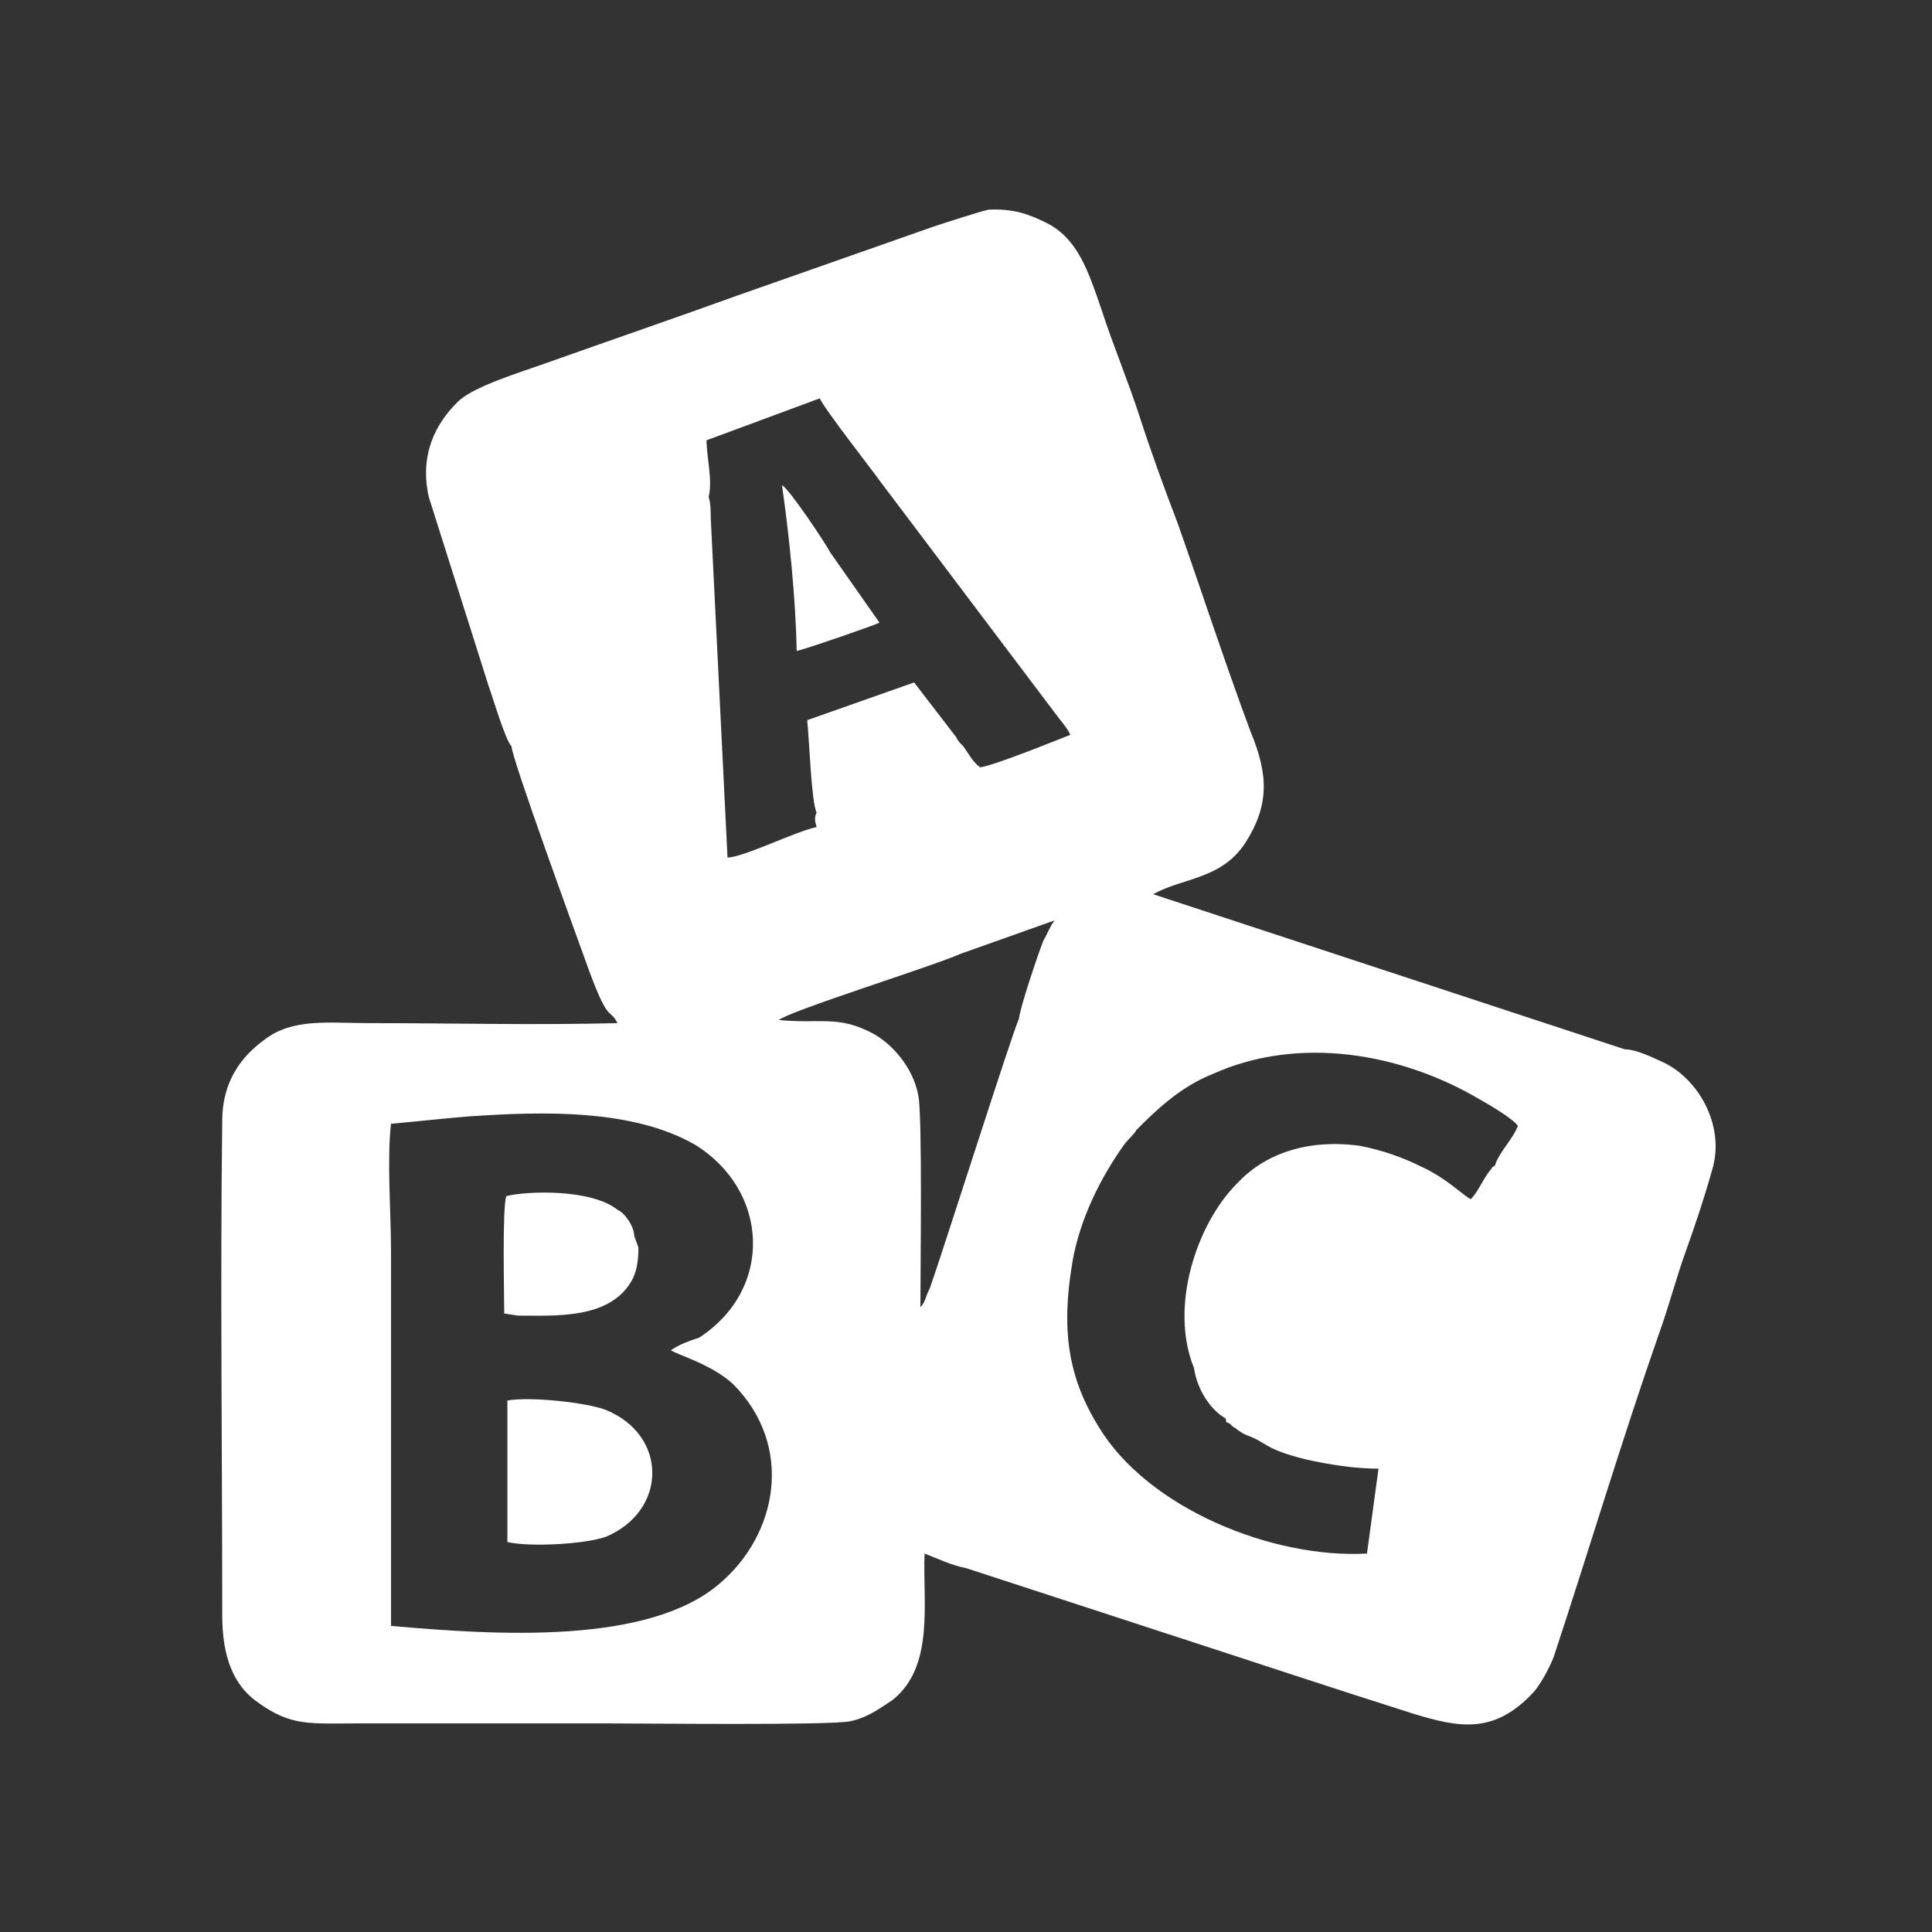 <?xml version="1.0" encoding="utf-8"?>
<!-- Generator: Adobe Illustrator 23.0.3, SVG Export Plug-In . SVG Version: 6.00 Build 0)  -->
<svg version="1.1" id="Layer_1" xmlns="http://www.w3.org/2000/svg" xmlns:xlink="http://www.w3.org/1999/xlink" x="0px" y="0px"
	 viewBox="0 0 184.3 184.3" style="enable-background:new 0 0 184.3 184.3;" xml:space="preserve">
<rect x="0" y="0" width="184.3" height="184.3" fill="#333333" stroke="none"/>
<style type="text/css">
	.st0{fill:#FFFFFF;}
</style>
<g id="Layer_x0020_1">
	<path class="st0" d="M116.9,135.3c0.2,0.5-0.2,0.2,0.4,0.5c0.2,0.2,0.4,0.4,0.5,0.4c0.5,0.4,0.7,0.5,1.1,0.7c2,0.7,1.6,1.3,5.6,2.3
		c2.2,0.5,4.7,0.9,7,0.9l-1.1,8.1c-9,0.5-20.9-4.3-25.6-12.1c-2.9-4.7-3.6-9.2-2.5-15.7c0.7-4.1,2.7-8.1,5-11.3
		c0.4-0.5,0.9-0.9,1.1-1.3c1.8-1.8,4.1-4.1,7.4-5.4c8.1-3.6,17.8-2,25.4,2.5c0.9,0.5,3.1,1.8,3.6,2.5c-0.5,1.3-1.8,2.5-2.2,3.8
		c-0.4,0.2-0.2,0.2-0.5,0.5c-0.7,0.9-1.1,2-1.8,2.7c-0.9-0.5-2.3-2-4.7-3.1c-1.8-0.9-3.8-1.6-5.9-2c-5.2-0.7-9.2,0.9-11.7,3.6
		c-3.8,3.8-6.5,11.7-4.1,17.6C114.2,132.6,115.5,134.5,116.9,135.3z M67.8,49.4c0-0.5,0-1.4-0.2-2c0.4-1.6-0.2-3.8-0.2-5.4l10.8-4
		c0.5,1.1,4.9,6.7,5.9,8.1l16.6,22c0.5,0.7,1.1,1.3,1.4,2c-1.8,0.7-7.2,2.9-8.6,3.1c-0.7-0.5-1.1-1.3-1.6-2
		c-0.4-0.4-0.5-0.5-0.7-0.9l-4-5.2L77,68.7c0.2,1.8,0.4,7.9,0.9,8.8c-0.2,0.5-0.2,0.7,0,1.4c-2,0.4-7,2.9-8.5,2.9L67.8,49.4z
		 M46.6,65.4c0.4,1.1,1.6,5.2,2.2,5.8c0,1.1,6.1,17.8,7,20.3c2.3,6.5,2.3,4.5,3.1,6.1c-7.9,0.2-15.8,0-23.6,0c-4,0-7.4-0.5-10.1,1.6
		c-2.2,1.6-4,4-4,7.7c-0.2,15.7,0,31.3,0,47.2c0,4,1.1,6.7,3.4,8.3c3.2,2.3,4.9,2,9.7,2c7.9,0,15.7,0,23.6,0
		c3.6,0,21.2,0.2,23.2-0.2c1.8-0.4,2.9-1.3,4-2c4.1-3.2,2.9-9.4,3.1-14c1.3,0.5,2.5,1.1,4,1.4l19.3,6.3c7.7,2.5,15.8,5.2,23.4,7.6
		c4.3,1.3,7.7,2,11.5-2.2c0.7-0.9,1.3-2,1.8-3.2c3.4-10.3,6.5-20.7,10.1-31c0.9-2.5,1.6-5.2,2.5-7.7c0.9-2.5,1.8-5.2,2.5-7.7
		c1.3-4.1-1.1-8.6-4.5-10.3c-1.1-0.5-2.7-1.3-3.8-1.3l-45-14.8c2.9-1.6,6.5-1.4,8.8-4.9c2.3-3.6,2.2-6.5,0.5-10.6
		c-2.5-6.7-4.7-13.5-7-20c-1.3-3.4-2.5-6.7-3.6-10.1c-1.1-3.4-2.5-6.7-3.6-10.1c-1.3-3.8-2.3-6.8-5.2-8.3c-1.8-0.9-3.2-1.4-5.6-1.3
		c-0.9,0.2-4.3,1.3-5.2,1.6l-18.5,6.5c-6.1,2.2-12.2,4.3-18.4,6.5c-2.5,0.9-7.2,2.3-8.6,3.8c-2,2-3.6,4.9-2.7,9L46.6,65.4z
		 M49.4,125.5c3.6,0,9,0.4,11-3.6c0.4-0.9,0.5-1.8,0.5-2.9l-0.4-1.1c0-0.9-0.9-2.2-1.6-2.5c-2.5-2-8.6-1.8-10.6-1.3
		c-0.4,1.1-0.2,9.4-0.2,11.2L49.4,125.5z M74.6,46.3c0.7,4.9,1.3,10.8,1.4,15.8c0.9-0.2,7-2.3,7.9-2.7l-4.7-6.7
		C78.8,51.9,75.2,46.5,74.6,46.3z M48.4,147.1c2.2,0.5,7.4,0.2,9.4-0.5c5.9-2.5,5.9-9.7,0-12.1c-1.8-0.7-7.2-1.3-9.4-0.9V147.1z
		 M91.6,91l9-3.2c-0.4,0.5-0.7,1.3-1.1,2c-0.5,1.3-2.2,6.3-2.3,7.4c-0.5,0.9-7.2,22-8.5,25.7c-0.4,0.7-0.4,1.3-0.9,1.8
		c0-3.2,0.2-18.4-0.2-20.2c-0.5-2.7-2.5-4.9-4.3-5.9c-3.4-1.8-5-0.9-9-1.3C75.4,96.4,88.9,92.2,91.6,91z M64,128.8
		c0.5,0.4,3.8,1.3,5.9,3.2c5.9,5.9,4.3,14.4-1.3,19.1c-6.8,5.8-21.2,4.9-31.3,4v-35.8c0-3.6-0.4-8.6,0-12.1c2.3-0.2,4.9-0.5,7.4-0.7
		c7.2-0.5,15.7-0.7,21.6,2.7c7,4.3,7.6,13.7,0.4,18.4C65.8,127.9,64.9,128.2,64,128.8z"/>
</g>
</svg>
